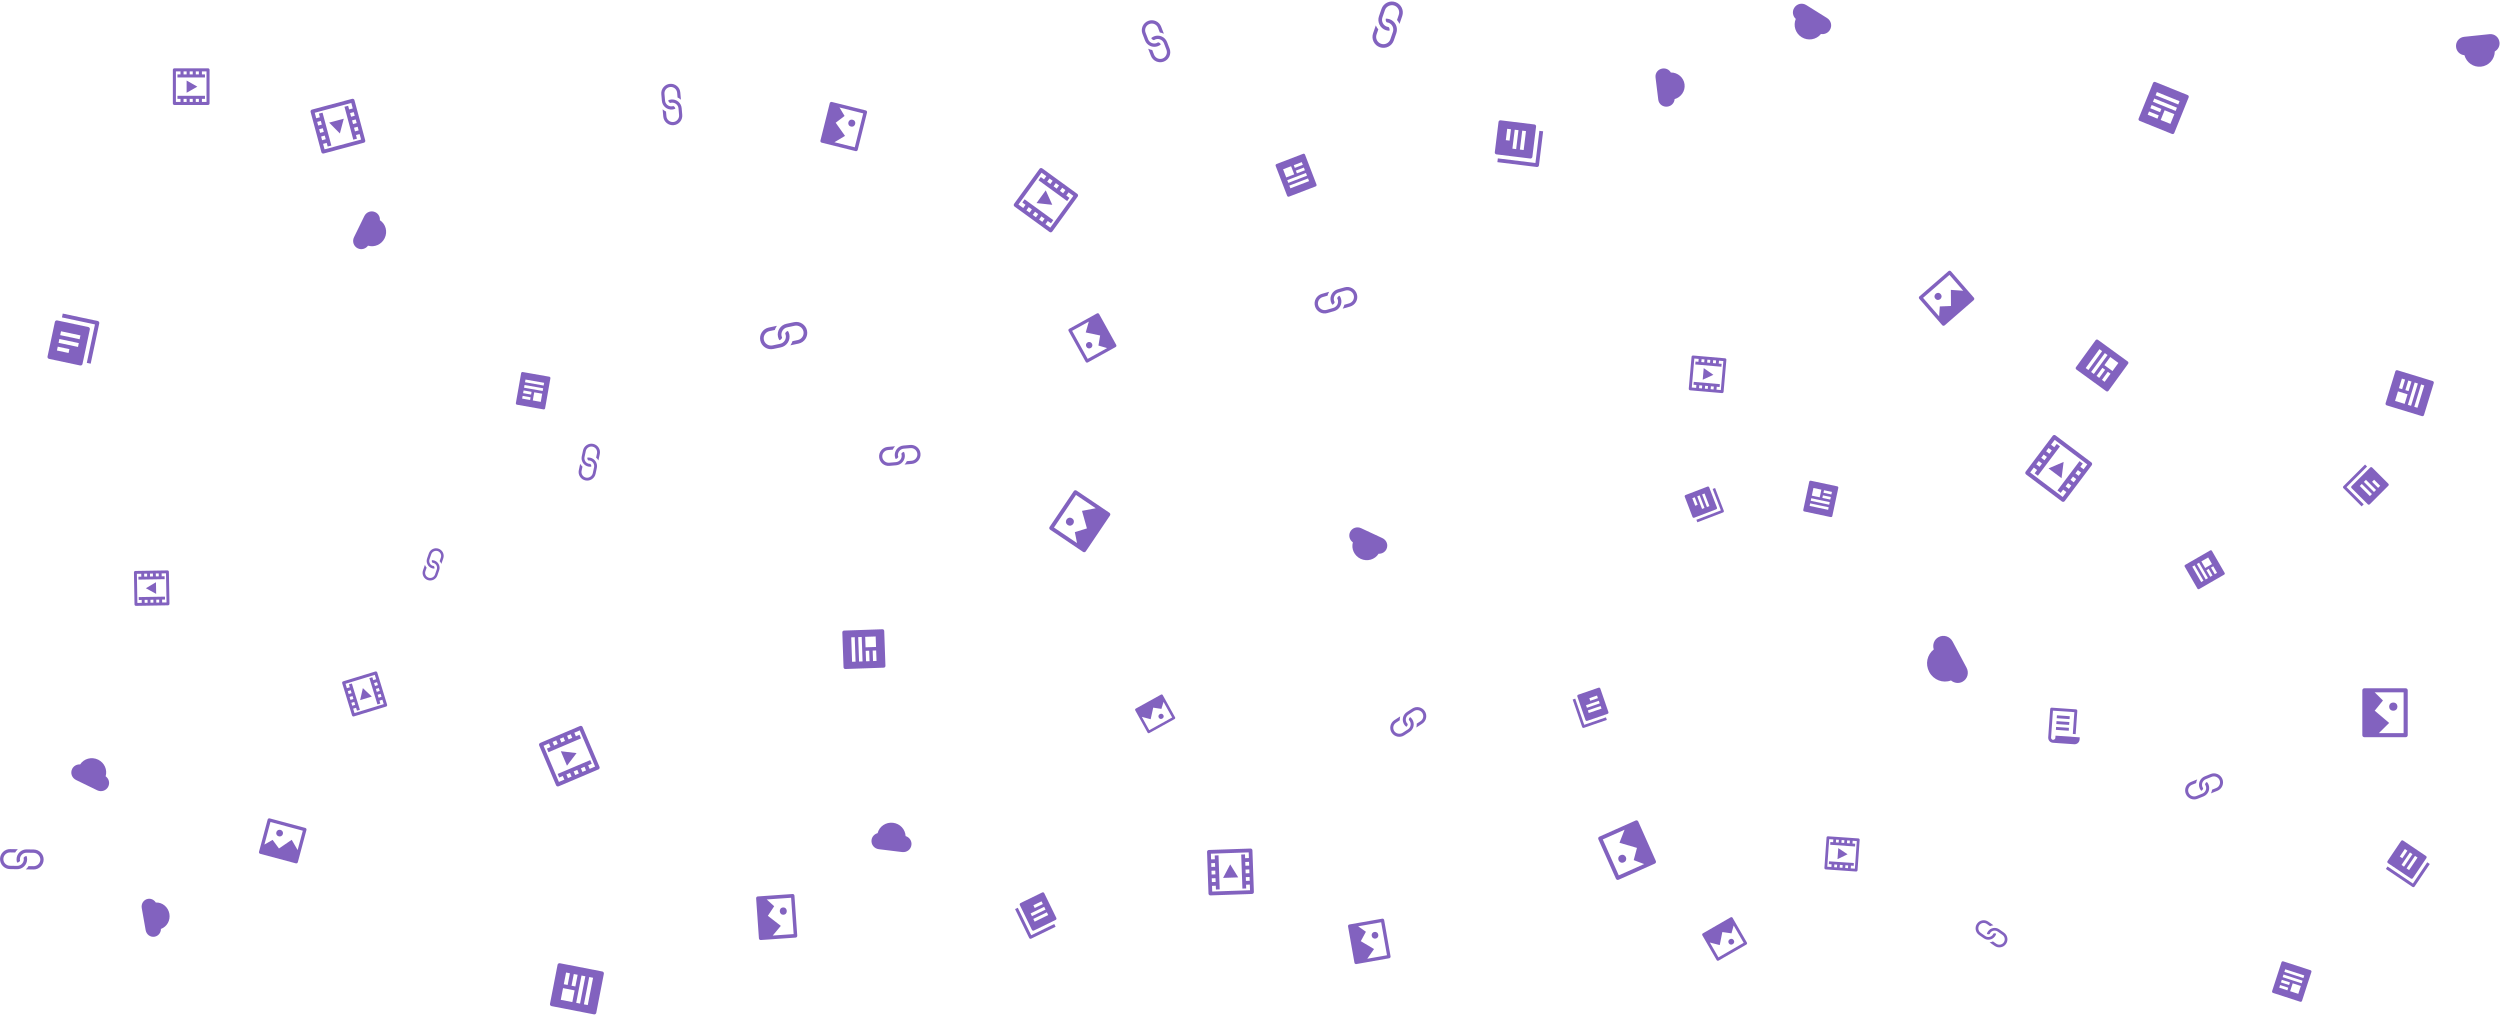 <?xml version="1.0" encoding="UTF-8"?>
<svg width="1144px" height="465px" viewBox="0 0 1144 465" version="1.1" xmlns="http://www.w3.org/2000/svg" xmlns:xlink="http://www.w3.org/1999/xlink">
    <!-- Generator: Sketch 52.6 (67491) - http://www.bohemiancoding.com/sketch -->
    <title>pattern hero copy 4</title>
    <desc>Created with Sketch.</desc>
    <g id="RVI" stroke="none" stroke-width="1" fill="none" fill-rule="evenodd">
        <g id="Artboard" transform="translate(-268, -61)" fill="#8262BF" fill-rule="nonzero">
            <g id="pattern-hero-copy-4" transform="translate(266, 59)">
                <path d="M954.33,205.161 L933.8,205.161 C933.284,205.161 932.867,205.578 932.867,206.093 L932.867,226.609 C932.867,227.125 933.284,227.542 933.8,227.542 L954.33,227.542 C954.846,227.542 955.263,227.125 955.263,226.609 L955.263,206.093 C955.263,205.578 954.846,205.161 954.33,205.161 Z M948.731,207.026 L948.731,208.891 L946.865,208.891 L946.865,207.026 L948.731,207.026 Z M944.998,207.026 L944.998,208.891 L943.132,208.891 L943.132,207.026 L944.998,207.026 Z M941.266,207.026 L941.266,208.891 L939.399,208.891 L939.399,207.026 L941.266,207.026 Z M939.399,225.677 L939.399,223.812 L941.266,223.812 L941.266,225.677 L939.399,225.677 Z M943.132,225.677 L943.132,223.812 L944.998,223.812 L944.998,225.677 L943.132,225.677 Z M946.865,225.677 L946.865,223.812 L948.731,223.812 L948.731,225.677 L946.865,225.677 Z M953.397,225.677 L950.597,225.677 L950.597,223.812 L952.464,223.812 L952.464,221.946 L935.666,221.946 L935.666,223.812 L937.533,223.812 L937.533,225.677 L934.733,225.677 L934.733,207.026 L937.533,207.026 L937.533,208.891 L935.666,208.891 L935.666,210.756 L952.464,210.756 L952.464,208.891 L950.597,208.891 L950.597,207.026 L953.397,207.026 L953.397,225.677 Z" id="Shape" transform="translate(944.065, 216.351) rotate(-53) translate(-944.065, -216.351) "></path>
                <polygon id="Shape" transform="translate(944.345, 215.979) rotate(-53) translate(-944.345, -215.979) " points="941.079 212.247 941.082 219.711 947.61 215.981"></polygon>
                <path d="M851.88,385.154 L837.949,385.154 C837.599,385.154 837.316,385.437 837.316,385.787 L837.316,399.708 C837.316,400.058 837.599,400.341 837.949,400.341 L851.88,400.341 C852.231,400.341 852.514,400.058 852.514,399.708 L852.514,385.787 C852.514,385.437 852.231,385.154 851.88,385.154 Z M848.081,386.42 L848.081,387.685 L846.815,387.685 L846.815,386.42 L848.081,386.42 Z M845.548,386.42 L845.548,387.685 L844.282,387.685 L844.282,386.42 L845.548,386.42 Z M843.015,386.42 L843.015,387.685 L841.749,387.685 L841.749,386.42 L843.015,386.42 Z M841.749,399.075 L841.749,397.81 L843.015,397.81 L843.015,399.075 L841.749,399.075 Z M844.282,399.075 L844.282,397.81 L845.548,397.81 L845.548,399.075 L844.282,399.075 Z M846.815,399.075 L846.815,397.81 L848.081,397.81 L848.081,399.075 L846.815,399.075 Z M851.247,399.075 L849.348,399.075 L849.348,397.81 L850.614,397.81 L850.614,396.544 L839.216,396.544 L839.216,397.81 L840.482,397.81 L840.482,399.075 L838.583,399.075 L838.583,386.42 L840.482,386.42 L840.482,387.685 L839.216,387.685 L839.216,388.951 L850.614,388.951 L850.614,387.685 L849.348,387.685 L849.348,386.42 L851.247,386.42 L851.247,399.075 Z" id="Shape" transform="translate(844.915, 392.747) rotate(-356) translate(-844.915, -392.747) "></path>
                <polygon id="Shape" transform="translate(845.231, 392.77) rotate(-356) translate(-845.231, -392.77) " points="843.015 390.238 843.014 395.301 847.447 392.769"></polygon>
                <path d="M790.716,165.286 L776.052,165.286 C775.683,165.286 775.385,165.584 775.385,165.952 L775.385,180.607 C775.385,180.975 775.683,181.273 776.052,181.273 L790.716,181.273 C791.085,181.273 791.382,180.975 791.382,180.607 L791.382,165.952 C791.382,165.584 791.085,165.286 790.716,165.286 Z M786.717,166.619 L786.717,167.951 L785.384,167.951 L785.384,166.619 L786.717,166.619 Z M784.05,166.619 L784.05,167.951 L782.717,167.951 L782.717,166.619 L784.05,166.619 Z M781.384,166.619 L781.384,167.951 L780.051,167.951 L780.051,166.619 L781.384,166.619 Z M780.051,179.94 L780.051,178.608 L781.384,178.608 L781.384,179.94 L780.051,179.94 Z M782.717,179.94 L782.717,178.608 L784.05,178.608 L784.05,179.94 L782.717,179.94 Z M785.384,179.94 L785.384,178.608 L786.717,178.608 L786.717,179.94 L785.384,179.94 Z M790.049,179.94 L788.05,179.94 L788.05,178.608 L789.383,178.608 L789.383,177.276 L777.385,177.276 L777.385,178.608 L778.718,178.608 L778.718,179.94 L776.718,179.94 L776.718,166.619 L778.718,166.619 L778.718,167.951 L777.385,167.951 L777.385,169.283 L789.383,169.283 L789.383,167.951 L788.05,167.951 L788.05,166.619 L790.049,166.619 L790.049,179.94 Z" id="Shape" transform="translate(783.384, 173.28) rotate(-355) translate(-783.384, -173.28) "></path>
                <polygon id="Shape" transform="translate(783.716, 173.309) rotate(-355) translate(-783.716, -173.309) " points="781.383 170.644 781.383 175.973 786.049 173.308"></polygon>
                <path d="M574.59,390.622 L555.526,390.622 C555.047,390.622 554.66,391.009 554.66,391.488 L554.66,410.538 C554.66,411.017 555.047,411.404 555.526,411.404 L574.59,411.404 C575.069,411.404 575.456,411.017 575.456,410.538 L575.456,391.488 C575.456,391.009 575.069,390.622 574.59,390.622 Z M569.391,392.354 L569.391,394.086 L567.658,394.086 L567.658,392.354 L569.391,392.354 Z M565.925,392.354 L565.925,394.086 L564.192,394.086 L564.192,392.354 L565.925,392.354 Z M562.459,392.354 L562.459,394.086 L560.726,394.086 L560.726,392.354 L562.459,392.354 Z M560.726,409.672 L560.726,407.941 L562.459,407.941 L562.459,409.672 L560.726,409.672 Z M564.192,409.672 L564.192,407.941 L565.925,407.941 L565.925,409.672 L564.192,409.672 Z M567.658,409.672 L567.658,407.941 L569.391,407.941 L569.391,409.672 L567.658,409.672 Z M573.723,409.672 L571.124,409.672 L571.124,407.941 L572.857,407.941 L572.857,406.209 L557.259,406.209 L557.259,407.941 L558.992,407.941 L558.992,409.672 L556.393,409.672 L556.393,392.354 L558.992,392.354 L558.992,394.086 L557.259,394.086 L557.259,395.818 L572.857,395.818 L572.857,394.086 L571.124,394.086 L571.124,392.354 L573.723,392.354 L573.723,409.672 Z" id="Shape" transform="translate(565.058, 401.013) rotate(-92) translate(-565.058, -401.013) "></path>
                <polygon id="Shape" transform="translate(565.043, 400.581) rotate(-92) translate(-565.043, -400.581) " points="562.012 397.115 562.012 404.047 568.074 400.58"></polygon>
                <path d="M272.424,337.228 L252.628,337.228 C252.13,337.228 251.728,337.63 251.728,338.128 L251.728,357.911 C251.728,358.408 252.13,358.81 252.628,358.81 L272.424,358.81 C272.922,358.81 273.324,358.408 273.324,357.911 L273.324,338.128 C273.324,337.63 272.922,337.228 272.424,337.228 Z M267.025,339.027 L267.025,340.825 L265.225,340.825 L265.225,339.027 L267.025,339.027 Z M263.426,339.027 L263.426,340.825 L261.626,340.825 L261.626,339.027 L263.426,339.027 Z M259.826,339.027 L259.826,340.825 L258.027,340.825 L258.027,339.027 L259.826,339.027 Z M258.027,357.012 L258.027,355.213 L259.826,355.213 L259.826,357.012 L258.027,357.012 Z M261.626,357.012 L261.626,355.213 L263.426,355.213 L263.426,357.012 L261.626,357.012 Z M265.225,357.012 L265.225,355.213 L267.025,355.213 L267.025,357.012 L265.225,357.012 Z M271.524,357.012 L268.825,357.012 L268.825,355.213 L270.624,355.213 L270.624,353.415 L254.427,353.415 L254.427,355.213 L256.227,355.213 L256.227,357.012 L253.527,357.012 L253.527,339.027 L256.227,339.027 L256.227,340.825 L254.427,340.825 L254.427,342.624 L270.624,342.624 L270.624,340.825 L268.825,340.825 L268.825,339.027 L271.524,339.027 L271.524,357.012 Z" id="Shape" transform="translate(262.526, 348.019) rotate(-23) translate(-262.526, -348.019) "></path>
                <polygon id="Shape" transform="translate(262.939, 347.843) rotate(-23) translate(-262.939, -347.843) " points="259.79 344.246 259.792 351.44 266.089 347.845"></polygon>
                <path d="M490.5,82.815 L470.703,82.815 C470.206,82.815 469.804,83.217 469.804,83.714 L469.804,103.497 C469.804,103.995 470.206,104.397 470.703,104.397 L490.5,104.397 C490.998,104.397 491.4,103.995 491.4,103.497 L491.4,83.714 C491.4,83.217 490.998,82.815 490.5,82.815 Z M485.101,84.614 L485.101,86.412 L483.301,86.412 L483.301,84.614 L485.101,84.614 Z M481.502,84.614 L481.502,86.412 L479.702,86.412 L479.702,84.614 L481.502,84.614 Z M477.902,84.614 L477.902,86.412 L476.102,86.412 L476.102,84.614 L477.902,84.614 Z M476.102,102.598 L476.102,100.8 L477.902,100.8 L477.902,102.598 L476.102,102.598 Z M479.702,102.598 L479.702,100.8 L481.502,100.8 L481.502,102.598 L479.702,102.598 Z M483.301,102.598 L483.301,100.8 L485.101,100.8 L485.101,102.598 L483.301,102.598 Z M489.6,102.598 L486.901,102.598 L486.901,100.8 L488.7,100.8 L488.7,99.001 L472.503,99.001 L472.503,100.8 L474.303,100.8 L474.303,102.598 L471.603,102.598 L471.603,84.614 L474.303,84.614 L474.303,86.412 L472.503,86.412 L472.503,88.211 L488.7,88.211 L488.7,86.412 L486.901,86.412 L486.901,84.614 L489.6,84.614 L489.6,102.598 Z" id="Shape" transform="translate(480.602, 93.606) rotate(-324) translate(-480.602, -93.606) "></path>
                <polygon id="Shape" transform="translate(480.965, 93.871) rotate(-324) translate(-480.965, -93.871) " points="477.818 90.273 477.815 97.468 484.114 93.869"></polygon>
                <path d="M176.558,311.162 L161.16,311.162 C160.773,311.162 160.46,311.475 160.46,311.861 L160.46,327.248 C160.46,327.635 160.773,327.948 161.16,327.948 L176.558,327.948 C176.945,327.948 177.258,327.635 177.258,327.248 L177.258,311.861 C177.258,311.475 176.945,311.162 176.558,311.162 Z M172.358,312.561 L172.358,313.96 L170.959,313.96 L170.959,312.561 L172.358,312.561 Z M169.559,312.561 L169.559,313.96 L168.159,313.96 L168.159,312.561 L169.559,312.561 Z M166.759,312.561 L166.759,313.96 L165.36,313.96 L165.36,312.561 L166.759,312.561 Z M165.36,326.549 L165.36,325.15 L166.759,325.15 L166.759,326.549 L165.36,326.549 Z M168.159,326.549 L168.159,325.15 L169.559,325.15 L169.559,326.549 L168.159,326.549 Z M170.959,326.549 L170.959,325.15 L172.358,325.15 L172.358,326.549 L170.959,326.549 Z M175.858,326.549 L173.758,326.549 L173.758,325.15 L175.158,325.15 L175.158,323.751 L162.56,323.751 L162.56,325.15 L163.96,325.15 L163.96,326.549 L161.86,326.549 L161.86,312.561 L163.96,312.561 L163.96,313.96 L162.56,313.96 L162.56,315.358 L175.158,315.358 L175.158,313.96 L173.758,313.96 L173.758,312.561 L175.858,312.561 L175.858,326.549 Z" id="Shape" transform="translate(168.859, 319.555) rotate(-107) translate(-168.859, -319.555) "></path>
                <polygon id="Shape" transform="translate(168.757, 319.221) rotate(-107) translate(-168.757, -319.221) " points="166.31 316.421 166.309 322.02 171.205 319.22"></polygon>
                <path d="M166.163,49.339 L147.1,49.339 C146.621,49.339 146.233,49.726 146.233,50.205 L146.233,69.255 C146.233,69.734 146.621,70.121 147.1,70.121 L166.163,70.121 C166.642,70.121 167.03,69.734 167.03,69.255 L167.03,50.205 C167.03,49.726 166.642,49.339 166.163,49.339 Z M160.964,51.071 L160.964,52.803 L159.231,52.803 L159.231,51.071 L160.964,51.071 Z M157.498,51.071 L157.498,52.803 L155.765,52.803 L155.765,51.071 L157.498,51.071 Z M154.032,51.071 L154.032,52.803 L152.299,52.803 L152.299,51.071 L154.032,51.071 Z M152.299,68.39 L152.299,66.658 L154.032,66.658 L154.032,68.39 L152.299,68.39 Z M155.765,68.39 L155.765,66.658 L157.498,66.658 L157.498,68.39 L155.765,68.39 Z M159.231,68.39 L159.231,66.658 L160.964,66.658 L160.964,68.39 L159.231,68.39 Z M165.297,68.39 L162.697,68.39 L162.697,66.658 L164.43,66.658 L164.43,64.926 L148.833,64.926 L148.833,66.658 L150.566,66.658 L150.566,68.39 L147.966,68.39 L147.966,51.071 L150.566,51.071 L150.566,52.803 L148.833,52.803 L148.833,54.535 L164.43,54.535 L164.43,52.803 L162.697,52.803 L162.697,51.071 L165.297,51.071 L165.297,68.39 Z" id="Shape" transform="translate(156.631, 59.73) rotate(-285) translate(-156.631, -59.73) "></path>
                <polygon id="Shape" transform="translate(156.743, 60.148) rotate(-285) translate(-156.743, -60.148) " points="153.713 56.682 153.712 63.614 159.774 60.147"></polygon>
                <path d="M78.748,263.135 L64.084,263.135 C63.715,263.135 63.417,263.433 63.417,263.801 L63.417,278.455 C63.417,278.824 63.715,279.121 64.084,279.121 L78.748,279.121 C79.116,279.121 79.414,278.824 79.414,278.455 L79.414,263.801 C79.414,263.433 79.116,263.135 78.748,263.135 Z M74.748,264.467 L74.748,265.799 L73.415,265.799 L73.415,264.467 L74.748,264.467 Z M72.082,264.467 L72.082,265.799 L70.749,265.799 L70.749,264.467 L72.082,264.467 Z M69.416,264.467 L69.416,265.799 L68.083,265.799 L68.083,264.467 L69.416,264.467 Z M68.083,277.789 L68.083,276.457 L69.416,276.457 L69.416,277.789 L68.083,277.789 Z M70.749,277.789 L70.749,276.457 L72.082,276.457 L72.082,277.789 L70.749,277.789 Z M73.415,277.789 L73.415,276.457 L74.748,276.457 L74.748,277.789 L73.415,277.789 Z M78.081,277.789 L76.081,277.789 L76.081,276.457 L77.415,276.457 L77.415,275.125 L65.417,275.125 L65.417,276.457 L66.75,276.457 L66.75,277.789 L64.75,277.789 L64.75,264.467 L66.75,264.467 L66.75,265.799 L65.417,265.799 L65.417,267.132 L77.415,267.132 L77.415,265.799 L76.081,265.799 L76.081,264.467 L78.081,264.467 L78.081,277.789 Z" id="Shape" transform="translate(71.416, 271.128) rotate(-181) translate(-71.416, -271.128) "></path>
                <polygon id="Shape" transform="translate(71.082, 271.134) rotate(-181) translate(-71.082, -271.134) " points="68.749 268.47 68.75 273.798 73.415 271.134"></polygon>
                <path d="M97.196,33.258 L81.799,33.258 C81.412,33.258 81.099,33.571 81.099,33.957 L81.099,49.344 C81.099,49.731 81.412,50.044 81.799,50.044 L97.196,50.044 C97.583,50.044 97.896,49.731 97.896,49.344 L97.896,33.957 C97.896,33.571 97.583,33.258 97.196,33.258 Z M92.997,34.657 L92.997,36.056 L91.597,36.056 L91.597,34.657 L92.997,34.657 Z M90.198,34.657 L90.198,36.056 L88.798,36.056 L88.798,34.657 L90.198,34.657 Z M87.398,34.657 L87.398,36.056 L85.998,36.056 L85.998,34.657 L87.398,34.657 Z M85.998,48.645 L85.998,47.246 L87.398,47.246 L87.398,48.645 L85.998,48.645 Z M88.798,48.645 L88.798,47.246 L90.198,47.246 L90.198,48.645 L88.798,48.645 Z M91.597,48.645 L91.597,47.246 L92.997,47.246 L92.997,48.645 L91.597,48.645 Z M96.497,48.645 L94.397,48.645 L94.397,47.246 L95.797,47.246 L95.797,45.847 L83.199,45.847 L83.199,47.246 L84.599,47.246 L84.599,48.645 L82.499,48.645 L82.499,34.657 L84.599,34.657 L84.599,36.056 L83.199,36.056 L83.199,37.454 L95.797,37.454 L95.797,36.056 L94.397,36.056 L94.397,34.657 L96.497,34.657 L96.497,48.645 Z" id="Shape"></path>
                <polygon id="Shape" points="87.398 38.853 87.398 44.448 92.297 41.651"></polygon>
                <ellipse id="Oval" transform="translate(1097.169, 325.352) rotate(-270) translate(-1097.169, -325.352) " cx="1097.169" cy="325.352" rx="1.865" ry="1.891"></ellipse>
                <path d="M1103.653,317.758 L1083.123,317.758 C1082.608,317.758 1082.19,318.18 1082.19,318.703 L1082.19,337.596 C1082.19,338.118 1082.608,338.54 1083.123,338.54 L1103.653,338.54 C1104.168,338.54 1104.586,338.118 1104.586,337.596 L1104.586,318.703 C1104.586,318.18 1104.168,317.758 1103.653,317.758 Z M1102.72,319.647 L1102.72,330.983 L1098.054,326.26 L1092.455,332.872 L1087.789,329.094 L1084.056,332.872 L1084.056,319.647 L1102.72,319.647 Z" id="Shape" transform="translate(1093.388, 328.149) rotate(-270) translate(-1093.388, -328.149) "></path>
                <ellipse id="Oval" transform="translate(888.842, 137.638) rotate(-41) translate(-888.842, -137.638) " cx="888.842" cy="137.638" rx="1.599" ry="1.599"></ellipse>
                <path d="M901.55,129.686 L883.953,129.686 C883.512,129.686 883.153,130.043 883.153,130.485 L883.153,146.471 C883.153,146.913 883.512,147.271 883.953,147.271 L901.55,147.271 C901.992,147.271 902.35,146.913 902.35,146.471 L902.35,130.485 C902.35,130.043 901.992,129.686 901.55,129.686 Z M900.75,131.284 L900.75,140.876 L896.751,136.88 L891.952,142.475 L887.953,139.277 L884.753,142.475 L884.753,131.284 L900.75,131.284 Z" id="Shape" transform="translate(892.752, 138.478) rotate(-41) translate(-892.752, -138.478) "></path>
                <ellipse id="Oval" transform="translate(794.231, 432.932) rotate(-210) translate(-794.231, -432.932) " cx="794.231" cy="432.932" rx="1.333" ry="1.308"></ellipse>
                <path d="M798.522,424.472 L783.858,424.472 C783.49,424.472 783.192,424.764 783.192,425.126 L783.192,438.206 C783.192,438.567 783.49,438.86 783.858,438.86 L798.522,438.86 C798.89,438.86 799.189,438.567 799.189,438.206 L799.189,425.126 C799.189,424.764 798.89,424.472 798.522,424.472 Z M797.856,425.78 L797.856,433.628 L794.523,430.358 L790.524,434.936 L787.191,432.32 L784.525,434.936 L784.525,425.78 L797.856,425.78 Z" id="Shape" transform="translate(791.19, 431.666) rotate(-210) translate(-791.19, -431.666) "></path>
                <ellipse id="Oval" transform="translate(744.337, 394.964) rotate(-114) translate(-744.337, -394.964) " cx="744.337" cy="394.964" rx="1.799" ry="1.818"></ellipse>
                <path d="M756.458,381.03 L736.662,381.03 C736.165,381.03 735.762,381.436 735.762,381.939 L735.762,400.105 C735.762,400.607 736.165,401.013 736.662,401.013 L756.458,401.013 C756.955,401.013 757.358,400.607 757.358,400.105 L757.358,381.939 C757.358,381.436 756.955,381.03 756.458,381.03 Z M755.558,382.847 L755.558,393.747 L751.059,389.205 L745.66,395.563 L741.161,391.93 L737.562,395.563 L737.562,382.847 L755.558,382.847 Z" id="Shape" transform="translate(746.56, 391.022) rotate(-114) translate(-746.56, -391.022) "></path>
                <ellipse id="Oval" transform="translate(631.198, 429.978) rotate(-280) translate(-631.198, -429.978) " cx="631.198" cy="429.978" rx="1.532" ry="1.527"></ellipse>
                <path d="M637.021,424.378 L620.158,424.378 C619.735,424.378 619.391,424.719 619.391,425.141 L619.391,440.401 C619.391,440.823 619.735,441.164 620.158,441.164 L637.021,441.164 C637.445,441.164 637.788,440.823 637.788,440.401 L637.788,425.141 C637.788,424.719 637.445,424.378 637.021,424.378 Z M636.255,425.904 L636.255,435.06 L632.422,431.245 L627.823,436.586 L623.99,433.534 L620.924,436.586 L620.924,425.904 L636.255,425.904 Z" id="Shape" transform="translate(628.59, 432.771) rotate(-280) translate(-628.59, -432.771) "></path>
                <ellipse id="Oval" transform="translate(533.303, 329.809) rotate(-209) translate(-533.303, -329.809) " cx="533.303" cy="329.809" rx="1.2" ry="1.163"></ellipse>
                <path d="M537.2,322.252 L524.002,322.252 C523.671,322.252 523.403,322.512 523.403,322.834 L523.403,334.46 C523.403,334.782 523.671,335.041 524.002,335.041 L537.2,335.041 C537.531,335.041 537.8,334.782 537.8,334.46 L537.8,322.834 C537.8,322.512 537.531,322.252 537.2,322.252 Z M536.6,323.415 L536.6,330.391 L533.601,327.484 L530.001,331.553 L527.002,329.228 L524.602,331.553 L524.602,323.415 L536.6,323.415 Z" id="Shape" transform="translate(530.601, 328.647) rotate(-209) translate(-530.601, -328.647) "></path>
                <ellipse id="Oval" transform="translate(491.589, 240.719) rotate(-56) translate(-491.589, -240.719) " cx="491.589" cy="240.719" rx="1.799" ry="1.817"></ellipse>
                <path d="M506.011,230.522 L486.215,230.522 C485.718,230.522 485.315,230.928 485.315,231.431 L485.315,249.597 C485.315,250.099 485.718,250.505 486.215,250.505 L506.011,250.505 C506.508,250.505 506.911,250.099 506.911,249.597 L506.911,231.431 C506.911,230.928 506.508,230.522 506.011,230.522 Z M505.111,232.339 L505.111,243.239 L500.612,238.697 L495.213,245.055 L490.714,241.422 L487.115,245.055 L487.115,232.339 L505.111,232.339 Z" id="Shape" transform="translate(496.113, 240.514) rotate(-56) translate(-496.113, -240.514) "></path>
                <ellipse id="Oval" transform="translate(500.403, 159.966) rotate(-119) translate(-500.403, -159.966) " cx="500.403" cy="159.966" rx="1.466" ry="1.454"></ellipse>
                <path d="M509.946,148.641 L493.815,148.641 C493.411,148.641 493.082,148.966 493.082,149.368 L493.082,163.901 C493.082,164.303 493.411,164.627 493.815,164.627 L509.946,164.627 C510.351,164.627 510.679,164.303 510.679,163.901 L510.679,149.368 C510.679,148.966 510.351,148.641 509.946,148.641 Z M509.213,150.094 L509.213,158.814 L505.547,155.181 L501.147,160.268 L497.481,157.361 L494.549,160.268 L494.549,150.094 L509.213,150.094 Z" id="Shape" transform="translate(501.881, 156.634) rotate(-119) translate(-501.881, -156.634) "></path>
                <ellipse id="Oval" transform="translate(360.431, 418.914) rotate(-274) translate(-360.431, -418.914) " cx="360.431" cy="418.914" rx="1.665" ry="1.6"></ellipse>
                <path d="M366.579,412.836 L348.249,412.836 C347.789,412.836 347.416,413.193 347.416,413.635 L347.416,429.622 C347.416,430.064 347.789,430.421 348.249,430.421 L366.579,430.421 C367.039,430.421 367.412,430.064 367.412,429.622 L367.412,413.635 C367.412,413.193 367.039,412.836 366.579,412.836 Z M365.746,414.435 L365.746,424.026 L361.58,420.03 L356.581,425.625 L352.415,422.428 L349.082,425.625 L349.082,414.435 L365.746,414.435 Z" id="Shape" transform="translate(357.414, 421.628) rotate(-274) translate(-357.414, -421.628) "></path>
                <ellipse id="Oval" transform="translate(391.776, 58.353) rotate(-256) translate(-391.776, -58.353) " cx="391.776" cy="58.353" rx="1.599" ry="1.6"></ellipse>
                <path d="M396.889,51.114 L379.292,51.114 C378.851,51.114 378.492,51.471 378.492,51.913 L378.492,67.899 C378.492,68.341 378.851,68.699 379.292,68.699 L396.889,68.699 C397.331,68.699 397.689,68.341 397.689,67.899 L397.689,51.913 C397.689,51.471 397.331,51.114 396.889,51.114 Z M396.089,52.712 L396.089,62.304 L392.09,58.308 L387.291,63.903 L383.292,60.706 L380.092,63.903 L380.092,52.712 L396.089,52.712 Z" id="Shape" transform="translate(388.091, 59.906) rotate(-256) translate(-388.091, -59.906) "></path>
                <ellipse id="Oval" transform="translate(129.95, 383.236) rotate(-345) translate(-129.95, -383.236) " cx="129.95" cy="383.236" rx="1.533" ry="1.526"></ellipse>
                <path d="M139.812,378.386 L122.949,378.386 C122.525,378.386 122.182,378.727 122.182,379.149 L122.182,394.409 C122.182,394.83 122.525,395.172 122.949,395.172 L139.812,395.172 C140.235,395.172 140.579,394.83 140.579,394.409 L140.579,379.149 C140.579,378.727 140.235,378.386 139.812,378.386 Z M139.046,379.912 L139.046,389.068 L135.213,385.253 L130.614,390.594 L126.781,387.542 L123.715,390.594 L123.715,379.912 L139.046,379.912 Z" id="Shape" transform="translate(131.38, 386.779) rotate(-345) translate(-131.38, -386.779) "></path>
                <path d="M1017.806,356.22 C1017.467,355.882 1017.079,355.614 1016.66,355.414 C1016.401,355.674 1016.257,356.021 1016.257,356.388 C1016.257,356.535 1016.285,356.674 1016.328,356.808 C1016.506,356.919 1016.676,357.044 1016.829,357.197 C1017.35,357.719 1017.638,358.412 1017.638,359.149 C1017.638,359.886 1017.35,360.58 1016.829,361.102 L1014.756,363.173 C1013.711,364.218 1011.892,364.218 1010.849,363.174 C1010.327,362.653 1010.039,361.959 1010.04,361.222 C1010.04,360.485 1010.327,359.792 1010.849,359.269 L1012.303,357.817 C1012.18,357.356 1012.113,356.878 1012.113,356.389 C1012.113,356.277 1012.122,356.166 1012.129,356.055 C1012.067,356.11 1012.005,356.163 1011.945,356.222 L1009.872,358.294 C1009.09,359.076 1008.658,360.116 1008.658,361.222 C1008.658,362.329 1009.089,363.369 1009.871,364.151 C1010.654,364.933 1011.694,365.364 1012.801,365.364 C1013.909,365.363 1014.949,364.932 1015.732,364.149 L1017.805,362.078 C1018.587,361.295 1019.019,360.255 1019.019,359.149 C1019.02,358.042 1018.588,357.002 1017.806,356.22 Z" id="Shape" transform="translate(1013.839, 360.389) rotate(-157) translate(-1013.839, -360.389) "></path>
                <path d="M1011.307,359.561 C1010.524,358.778 1009.484,358.347 1008.377,358.348 C1007.27,358.348 1006.229,358.779 1005.446,359.562 L1003.373,361.633 C1002.591,362.416 1002.159,363.456 1002.159,364.563 C1002.159,365.669 1002.589,366.709 1003.372,367.491 C1003.71,367.829 1004.098,368.097 1004.518,368.298 C1004.777,368.037 1004.921,367.691 1004.921,367.323 C1004.921,367.173 1004.893,367.03 1004.848,366.894 C1004.67,366.787 1004.501,366.665 1004.35,366.514 C1003.828,365.993 1003.54,365.3 1003.54,364.562 C1003.541,363.825 1003.828,363.131 1004.35,362.609 L1006.422,360.538 C1006.945,360.016 1007.639,359.728 1008.377,359.728 C1009.114,359.728 1009.808,360.015 1010.33,360.537 C1010.852,361.059 1011.139,361.752 1011.139,362.489 C1011.139,363.227 1010.851,363.92 1010.329,364.442 L1008.874,365.897 C1008.997,366.357 1009.066,366.834 1009.065,367.322 C1009.065,367.434 1009.057,367.545 1009.051,367.655 C1009.112,367.601 1009.175,367.548 1009.234,367.489 L1011.307,365.418 C1012.089,364.635 1012.52,363.596 1012.52,362.489 C1012.52,361.382 1012.09,360.343 1011.307,359.561 Z" id="Shape" transform="translate(1007.34, 363.323) rotate(-157) translate(-1007.34, -363.323) "></path>
                <path d="M914.18,423.857 C913.877,423.554 913.53,423.314 913.155,423.134 C912.924,423.367 912.795,423.678 912.795,424.006 C912.795,424.138 912.82,424.263 912.858,424.382 C913.018,424.482 913.17,424.594 913.307,424.731 C913.773,425.198 914.03,425.818 914.03,426.478 C914.03,427.139 913.773,427.76 913.307,428.227 L911.454,430.081 C910.52,431.015 908.893,431.016 907.959,430.081 C907.493,429.614 907.236,428.994 907.236,428.333 C907.236,427.673 907.493,427.053 907.959,426.585 L909.259,425.285 C909.15,424.873 909.089,424.445 909.089,424.007 C909.089,423.907 909.097,423.807 909.104,423.708 C909.049,423.757 908.992,423.805 908.939,423.857 L907.086,425.712 C906.386,426.412 906.001,427.343 906,428.334 C906,429.324 906.386,430.255 907.085,430.955 C907.786,431.656 908.716,432.042 909.706,432.042 C910.696,432.041 911.626,431.656 912.327,430.955 L914.18,429.101 C914.879,428.4 915.266,427.469 915.266,426.478 C915.266,425.488 914.88,424.557 914.18,423.857 Z" id="Shape" transform="translate(910.633, 427.588) rotate(-280) translate(-910.633, -427.588) "></path>
                <path d="M919.551,427.664 C918.851,426.964 917.921,426.578 916.93,426.578 C915.94,426.578 915.01,426.964 914.31,427.665 L912.456,429.519 C911.757,430.22 911.371,431.151 911.371,432.141 C911.371,433.132 911.756,434.063 912.456,434.763 C912.758,435.066 913.106,435.306 913.48,435.485 C913.713,435.252 913.841,434.942 913.841,434.613 C913.841,434.479 913.816,434.351 913.776,434.229 C913.616,434.133 913.465,434.024 913.331,433.889 C912.864,433.422 912.606,432.801 912.606,432.141 C912.606,431.481 912.863,430.86 913.33,430.393 L915.183,428.539 C915.65,428.072 916.271,427.814 916.93,427.814 C917.59,427.814 918.211,428.071 918.678,428.538 C919.144,429.006 919.401,429.626 919.401,430.286 C919.401,430.946 919.144,431.567 918.677,432.034 L917.376,433.337 C917.486,433.748 917.547,434.175 917.547,434.613 C917.547,434.713 917.54,434.812 917.534,434.911 C917.589,434.862 917.645,434.815 917.698,434.762 L919.551,432.908 C920.25,432.208 920.636,431.277 920.636,430.286 C920.636,429.295 920.251,428.365 919.551,427.664 Z" id="Shape" transform="translate(916.003, 431.032) rotate(-280) translate(-916.003, -431.032) "></path>
                <path d="M647.475,330.256 C647.137,329.918 646.749,329.65 646.329,329.449 C646.07,329.71 645.926,330.056 645.926,330.423 C645.926,330.57 645.954,330.71 645.997,330.843 C646.176,330.954 646.346,331.08 646.498,331.232 C647.02,331.754 647.308,332.447 647.308,333.184 C647.307,333.922 647.02,334.616 646.498,335.138 L644.426,337.208 C643.381,338.252 641.562,338.252 640.518,337.209 C639.996,336.687 639.709,335.994 639.709,335.257 C639.709,334.519 639.996,333.826 640.518,333.304 L641.972,331.852 C641.849,331.391 641.782,330.913 641.782,330.424 C641.782,330.312 641.791,330.201 641.798,330.09 C641.736,330.145 641.673,330.198 641.614,330.257 L639.541,332.328 C638.759,333.11 638.327,334.15 638.327,335.257 C638.327,336.363 638.758,337.403 639.541,338.185 C640.324,338.968 641.364,339.398 642.471,339.398 C643.579,339.398 644.619,338.967 645.402,338.184 L647.475,336.114 C648.257,335.331 648.689,334.291 648.689,333.184 C648.689,332.078 648.258,331.038 647.475,330.256 Z" id="Shape" transform="translate(643.508, 334.424) rotate(-348) translate(-643.508, -334.424) "></path>
                <path d="M653.296,326.543 C652.512,325.76 651.472,325.33 650.365,325.33 C649.257,325.33 648.217,325.761 647.434,326.544 L645.361,328.614 C644.579,329.397 644.147,330.437 644.147,331.544 C644.147,332.65 644.578,333.69 645.36,334.472 C645.699,334.81 646.087,335.078 646.506,335.279 C646.766,335.018 646.91,334.672 646.91,334.305 C646.91,334.154 646.881,334.011 646.837,333.875 C646.658,333.768 646.489,333.646 646.339,333.496 C645.816,332.974 645.528,332.281 645.529,331.543 C645.529,330.806 645.816,330.112 646.338,329.59 L648.41,327.52 C648.933,326.998 649.627,326.711 650.365,326.71 C651.102,326.71 651.796,326.997 652.319,327.519 C652.84,328.041 653.127,328.734 653.127,329.471 C653.127,330.209 652.84,330.902 652.318,331.424 L650.862,332.879 C650.985,333.338 651.054,333.815 651.054,334.304 C651.054,334.416 651.046,334.526 651.04,334.637 C651.101,334.582 651.164,334.53 651.223,334.471 L653.295,332.4 C654.077,331.618 654.509,330.578 654.509,329.471 C654.509,328.365 654.078,327.325 653.296,326.543 Z" id="Shape" transform="translate(649.328, 330.304) rotate(-348) translate(-649.328, -330.304) "></path>
                <path d="M613.968,136.01 C613.594,135.637 613.165,135.341 612.702,135.119 C612.416,135.406 612.257,135.79 612.257,136.195 C612.257,136.358 612.287,136.512 612.334,136.659 C612.532,136.782 612.72,136.921 612.889,137.09 C613.465,137.666 613.783,138.432 613.783,139.247 C613.782,140.062 613.465,140.829 612.888,141.407 L610.597,143.696 C609.443,144.85 607.432,144.85 606.279,143.697 C605.702,143.12 605.385,142.354 605.385,141.539 C605.385,140.724 605.703,139.958 606.279,139.381 L607.886,137.775 C607.751,137.266 607.676,136.738 607.676,136.197 C607.676,136.073 607.686,135.95 607.694,135.828 C607.626,135.889 607.557,135.947 607.491,136.012 L605.2,138.302 C604.335,139.167 603.858,140.316 603.858,141.54 C603.858,142.763 604.334,143.912 605.198,144.776 C606.064,145.641 607.213,146.117 608.437,146.117 C609.661,146.117 610.81,145.64 611.676,144.774 L613.967,142.485 C614.832,141.62 615.309,140.47 615.309,139.247 C615.31,138.024 614.833,136.875 613.968,136.01 Z" id="Shape" transform="translate(609.584, 140.618) rotate(-331) translate(-609.584, -140.618) "></path>
                <path d="M621.452,133.985 C620.587,133.12 619.437,132.644 618.214,132.644 C616.99,132.644 615.84,133.121 614.974,133.987 L612.683,136.276 C611.819,137.141 611.341,138.291 611.341,139.514 C611.341,140.737 611.817,141.886 612.681,142.751 C613.055,143.125 613.484,143.42 613.948,143.642 C614.235,143.355 614.394,142.972 614.394,142.566 C614.394,142.399 614.363,142.241 614.313,142.091 C614.116,141.973 613.929,141.838 613.763,141.671 C613.186,141.095 612.868,140.329 612.868,139.514 C612.868,138.699 613.186,137.932 613.762,137.354 L616.053,135.065 C616.631,134.488 617.398,134.171 618.213,134.17 C619.028,134.17 619.795,134.487 620.372,135.064 C620.949,135.641 621.266,136.407 621.266,137.222 C621.265,138.037 620.948,138.803 620.371,139.38 L618.762,140.988 C618.898,141.497 618.974,142.024 618.974,142.564 C618.974,142.688 618.965,142.81 618.958,142.932 C619.026,142.872 619.095,142.814 619.16,142.749 L621.451,140.459 C622.315,139.594 622.792,138.445 622.792,137.221 C622.793,135.998 622.317,134.849 621.452,133.985 Z" id="Shape" transform="translate(617.067, 138.143) rotate(-331) translate(-617.067, -138.143) "></path>
                <path d="M643.03,4.115 C642.62,3.705 642.15,3.381 641.643,3.138 C641.329,3.453 641.155,3.872 641.156,4.317 C641.156,4.495 641.189,4.664 641.241,4.825 C641.458,4.959 641.663,5.112 641.848,5.296 C642.48,5.928 642.828,6.768 642.829,7.66 C642.829,8.553 642.481,9.393 641.85,10.024 L639.343,12.53 C638.079,13.793 635.876,13.793 634.613,12.529 C633.98,11.897 633.632,11.058 633.632,10.165 C633.632,9.272 633.979,8.433 634.611,7.802 L636.369,6.044 C636.221,5.486 636.139,4.908 636.139,4.315 C636.139,4.18 636.15,4.045 636.158,3.912 C636.084,3.978 636.008,4.042 635.936,4.113 L633.428,6.62 C632.481,7.566 631.96,8.825 631.96,10.165 C631.96,11.504 632.482,12.763 633.43,13.71 C634.378,14.658 635.638,15.18 636.978,15.18 C638.318,15.181 639.577,14.66 640.525,13.712 L643.033,11.206 C643.979,10.259 644.501,9 644.501,7.661 C644.5,6.321 643.978,5.062 643.03,4.115 Z" id="Shape" transform="translate(638.23, 9.159) rotate(-206) translate(-638.23, -9.159) "></path>
                <path d="M640.552,12.873 C639.603,11.925 638.344,11.403 637.004,11.402 C635.664,11.402 634.404,11.923 633.457,12.871 L630.949,15.376 C630.003,16.324 629.48,17.582 629.481,18.922 C629.481,20.262 630.003,21.521 630.951,22.468 C631.361,22.877 631.831,23.202 632.338,23.445 C632.653,23.13 632.826,22.711 632.826,22.266 C632.826,22.084 632.792,21.911 632.737,21.746 C632.522,21.617 632.317,21.469 632.134,21.286 C631.502,20.654 631.153,19.815 631.153,18.923 C631.153,18.03 631.5,17.19 632.132,16.558 L634.639,14.053 C635.271,13.421 636.111,13.074 637.004,13.074 C637.897,13.074 638.738,13.422 639.37,14.054 C640.001,14.686 640.349,15.525 640.35,16.418 C640.35,17.31 640.002,18.149 639.371,18.781 L637.61,20.541 C637.759,21.098 637.843,21.676 637.843,22.267 C637.843,22.403 637.833,22.536 637.825,22.67 C637.9,22.604 637.976,22.541 638.047,22.47 L640.555,19.963 C641.501,19.016 642.022,17.758 642.022,16.418 C642.021,15.078 641.499,13.82 640.552,12.873 Z" id="Shape" transform="translate(635.751, 17.424) rotate(-206) translate(-635.751, -17.424) "></path>
                <path d="M536.938,19.883 C536.564,19.509 536.135,19.213 535.672,18.99 C535.386,19.278 535.227,19.661 535.227,20.067 C535.227,20.23 535.258,20.384 535.305,20.532 C535.503,20.655 535.691,20.794 535.859,20.962 C536.436,21.54 536.754,22.306 536.754,23.121 C536.755,23.937 536.437,24.704 535.861,25.281 L533.573,27.57 C532.419,28.724 530.409,28.723 529.256,27.569 C528.679,26.991 528.361,26.225 528.361,25.41 C528.361,24.594 528.678,23.828 529.254,23.251 L530.859,21.645 C530.724,21.136 530.649,20.607 530.649,20.066 C530.649,19.943 530.659,19.82 530.666,19.698 C530.599,19.758 530.529,19.817 530.464,19.881 L528.175,22.171 C527.311,23.036 526.835,24.185 526.835,25.409 C526.835,26.633 527.312,27.783 528.177,28.648 C529.042,29.514 530.191,29.991 531.415,29.991 C532.638,29.991 533.787,29.515 534.652,28.65 L536.941,26.361 C537.804,25.495 538.281,24.346 538.28,23.122 C538.28,21.898 537.803,20.748 536.938,19.883 Z" id="Shape" transform="translate(532.558, 24.491) rotate(-66) translate(-532.558, -24.491) "></path>
                <path d="M533.819,13.099 C532.953,12.233 531.804,11.756 530.581,11.756 C529.358,11.755 528.209,12.232 527.344,13.097 L525.055,15.386 C524.191,16.251 523.715,17.401 523.715,18.625 C523.715,19.849 524.192,20.998 525.057,21.864 C525.431,22.238 525.86,22.534 526.323,22.756 C526.61,22.469 526.768,22.085 526.768,21.679 C526.768,21.513 526.737,21.355 526.687,21.204 C526.49,21.086 526.303,20.951 526.137,20.784 C525.56,20.207 525.241,19.441 525.241,18.625 C525.241,17.81 525.558,17.043 526.134,16.466 L528.423,14.177 C529,13.6 529.766,13.282 530.581,13.283 C531.396,13.283 532.163,13.601 532.74,14.178 C533.317,14.755 533.634,15.522 533.634,16.337 C533.635,17.152 533.317,17.919 532.741,18.496 L531.134,20.104 C531.27,20.612 531.346,21.14 531.347,21.68 C531.347,21.804 531.337,21.926 531.331,22.048 C531.399,21.988 531.468,21.93 531.533,21.865 L533.821,19.576 C534.685,18.711 535.161,17.561 535.161,16.337 C535.16,15.114 534.684,13.964 533.819,13.099 Z" id="Shape" transform="translate(529.438, 17.256) rotate(-66) translate(-529.438, -17.256) "></path>
                <path d="M414.205,206.485 C413.849,206.129 413.441,205.847 413,205.636 C412.727,205.91 412.576,206.275 412.575,206.661 C412.575,206.816 412.604,206.963 412.649,207.103 C412.838,207.22 413.016,207.353 413.177,207.513 C413.726,208.062 414.029,208.792 414.028,209.568 C414.028,210.345 413.725,211.075 413.176,211.625 L410.995,213.806 C409.895,214.905 407.981,214.906 406.883,213.807 C406.333,213.258 406.031,212.528 406.031,211.752 C406.032,210.975 406.334,210.246 406.883,209.696 L408.413,208.166 C408.285,207.681 408.214,207.178 408.214,206.663 C408.214,206.545 408.223,206.428 408.231,206.312 C408.166,206.369 408.1,206.425 408.037,206.487 L405.856,208.668 C405.032,209.492 404.578,210.587 404.577,211.752 C404.577,212.917 405.03,214.012 405.854,214.835 C406.678,215.659 407.772,216.112 408.938,216.112 C410.103,216.111 411.198,215.658 412.022,214.833 L414.204,212.652 C415.027,211.828 415.482,210.733 415.482,209.568 C415.483,208.403 415.029,207.308 414.205,206.485 Z" id="Shape" transform="translate(410.03, 210.874) rotate(-320) translate(-410.03, -210.874) "></path>
                <path d="M421.652,205.958 C420.828,205.134 419.733,204.681 418.568,204.681 C417.403,204.682 416.308,205.136 415.483,205.96 L413.301,208.141 C412.478,208.965 412.024,210.06 412.023,211.225 C412.023,212.39 412.476,213.485 413.299,214.308 C413.655,214.664 414.064,214.946 414.505,215.157 C414.778,214.883 414.93,214.518 414.93,214.132 C414.93,213.973 414.9,213.823 414.853,213.68 C414.666,213.567 414.487,213.438 414.329,213.28 C413.78,212.731 413.477,212.001 413.477,211.225 C413.477,210.448 413.78,209.718 414.329,209.168 L416.511,206.988 C417.06,206.438 417.791,206.135 418.567,206.135 C419.344,206.135 420.074,206.437 420.624,206.986 C421.172,207.536 421.474,208.265 421.474,209.041 C421.474,209.818 421.171,210.548 420.622,211.097 L419.09,212.629 C419.219,213.113 419.292,213.616 419.292,214.13 C419.292,214.248 419.283,214.364 419.276,214.481 C419.341,214.423 419.407,214.368 419.469,214.306 L421.65,212.125 C422.474,211.301 422.928,210.206 422.928,209.041 C422.928,207.876 422.475,206.781 421.652,205.958 Z" id="Shape" transform="translate(417.476, 209.919) rotate(-320) translate(-417.476, -209.919) "></path>
                <path d="M369.584,149.444 C369.175,149.034 368.705,148.71 368.198,148.467 C367.884,148.782 367.71,149.202 367.71,149.647 C367.71,149.825 367.743,149.993 367.795,150.155 C368.011,150.289 368.217,150.441 368.402,150.626 C369.033,151.258 369.381,152.097 369.381,152.989 C369.381,153.882 369.033,154.722 368.401,155.354 L365.892,157.862 C364.628,159.126 362.426,159.126 361.163,157.863 C360.531,157.231 360.183,156.392 360.184,155.5 C360.184,154.607 360.532,153.768 361.163,153.136 L362.923,151.377 C362.775,150.819 362.693,150.241 362.694,149.648 C362.694,149.513 362.704,149.378 362.713,149.244 C362.638,149.31 362.562,149.375 362.49,149.446 L359.981,151.954 C359.034,152.901 358.512,154.16 358.511,155.5 C358.511,156.84 359.032,158.099 359.979,159.045 C360.927,159.993 362.186,160.514 363.526,160.513 C364.866,160.513 366.126,159.991 367.074,159.043 L369.583,156.536 C370.53,155.587 371.053,154.329 371.053,152.989 C371.053,151.649 370.531,150.39 369.584,149.444 Z" id="Shape" transform="translate(364.782, 154.49) rotate(-147) translate(-364.782, -154.49) "></path>
                <path d="M361.22,152.068 C360.272,151.12 359.013,150.599 357.673,150.599 C356.333,150.6 355.074,151.122 354.125,152.07 L351.617,154.577 C350.67,155.525 350.147,156.784 350.146,158.124 C350.146,159.464 350.667,160.722 351.614,161.669 C352.024,162.079 352.494,162.403 353.001,162.646 C353.315,162.331 353.489,161.911 353.49,161.466 C353.49,161.284 353.455,161.111 353.401,160.946 C353.185,160.817 352.981,160.669 352.798,160.487 C352.167,159.855 351.818,159.016 351.819,158.123 C351.819,157.231 352.167,156.391 352.798,155.759 L355.307,153.251 C355.939,152.619 356.78,152.271 357.673,152.271 C358.566,152.271 359.406,152.618 360.038,153.25 C360.669,153.881 361.016,154.721 361.016,155.613 C361.016,156.506 360.668,157.345 360.036,157.977 L358.274,159.739 C358.423,160.295 358.506,160.873 358.506,161.465 C358.506,161.6 358.496,161.734 358.488,161.868 C358.563,161.801 358.639,161.738 358.71,161.667 L361.219,159.159 C362.165,158.211 362.688,156.952 362.688,155.613 C362.688,154.273 362.167,153.014 361.22,152.068 Z" id="Shape" transform="translate(356.417, 156.623) rotate(-147) translate(-356.417, -156.623) "></path>
                <path d="M274.848,212.856 C274.528,212.535 274.16,212.281 273.763,212.091 C273.517,212.338 273.381,212.666 273.381,213.014 C273.381,213.153 273.408,213.285 273.448,213.412 C273.618,213.517 273.779,213.636 273.923,213.781 C274.417,214.275 274.691,214.932 274.691,215.631 C274.691,216.329 274.419,216.987 273.925,217.481 L271.963,219.442 C270.974,220.431 269.25,220.43 268.261,219.441 C267.767,218.946 267.494,218.289 267.494,217.591 C267.494,216.892 267.766,216.236 268.26,215.741 L269.636,214.365 C269.52,213.929 269.456,213.476 269.456,213.013 C269.456,212.907 269.464,212.801 269.47,212.697 C269.412,212.748 269.353,212.799 269.297,212.854 L267.334,214.816 C266.593,215.557 266.185,216.542 266.185,217.59 C266.186,218.639 266.594,219.624 267.336,220.366 C268.078,221.108 269.064,221.516 270.113,221.516 C271.161,221.517 272.147,221.109 272.888,220.367 L274.851,218.406 C275.591,217.665 276,216.68 275.999,215.631 C275.999,214.583 275.59,213.597 274.848,212.856 Z" id="Shape" transform="translate(271.092, 216.804) rotate(-33) translate(-271.092, -216.804) "></path>
                <path d="M275.986,206.586 C275.244,205.844 274.258,205.435 273.209,205.435 C272.16,205.434 271.175,205.842 270.433,206.584 L268.471,208.545 C267.731,209.286 267.322,210.271 267.322,211.32 C267.323,212.369 267.731,213.354 268.473,214.095 C268.793,214.416 269.161,214.67 269.559,214.86 C269.804,214.614 269.94,214.285 269.94,213.937 C269.94,213.795 269.913,213.659 269.871,213.53 C269.702,213.429 269.542,213.313 269.399,213.17 C268.904,212.676 268.631,212.019 268.631,211.32 C268.631,210.622 268.903,209.965 269.397,209.47 L271.359,207.509 C271.853,207.015 272.511,206.743 273.21,206.743 C273.908,206.743 274.566,207.016 275.061,207.51 C275.555,208.005 275.827,208.662 275.828,209.36 C275.828,210.059 275.556,210.716 275.062,211.21 L273.684,212.588 C273.8,213.023 273.866,213.475 273.866,213.939 C273.866,214.044 273.858,214.149 273.852,214.254 C273.911,214.202 273.97,214.152 274.026,214.097 L275.988,212.135 C276.729,211.394 277.137,210.409 277.136,209.361 C277.136,208.312 276.727,207.327 275.986,206.586 Z" id="Shape" transform="translate(272.229, 210.147) rotate(-33) translate(-272.229, -210.147) "></path>
                <path d="M314.056,49.156 C313.699,48.8 313.291,48.518 312.849,48.306 C312.577,48.58 312.426,48.945 312.426,49.332 C312.426,49.487 312.455,49.633 312.5,49.774 C312.689,49.891 312.867,50.023 313.028,50.184 C313.577,50.734 313.88,51.464 313.881,52.24 C313.881,53.016 313.579,53.747 313.03,54.296 L310.85,56.476 C309.752,57.574 307.837,57.574 306.739,56.474 C306.189,55.924 305.886,55.195 305.886,54.418 C305.886,53.642 306.188,52.912 306.736,52.363 L308.265,50.834 C308.136,50.349 308.065,49.846 308.065,49.33 C308.065,49.213 308.074,49.096 308.081,48.979 C308.017,49.037 307.951,49.093 307.888,49.154 L305.708,51.334 C304.885,52.158 304.432,53.252 304.432,54.418 C304.433,55.583 304.887,56.678 305.71,57.502 C306.535,58.326 307.63,58.78 308.795,58.781 C309.96,58.781 311.055,58.328 311.878,57.504 L314.058,55.325 C314.881,54.5 315.335,53.406 315.334,52.241 C315.334,51.075 314.879,49.98 314.056,49.156 Z" id="Shape" transform="translate(309.883, 53.544) rotate(-50) translate(-309.883, -53.544) "></path>
                <path d="M313.1,42.144 C312.276,41.319 311.181,40.865 310.016,40.865 C308.851,40.864 307.756,41.317 306.932,42.141 L304.752,44.321 C303.93,45.145 303.476,46.239 303.476,47.405 C303.477,48.57 303.931,49.665 304.755,50.489 C305.111,50.845 305.519,51.127 305.961,51.339 C306.234,51.065 306.385,50.7 306.385,50.314 C306.385,50.155 306.355,50.005 306.308,49.861 C306.12,49.749 305.942,49.62 305.783,49.461 C305.234,48.912 304.93,48.182 304.93,47.405 C304.93,46.629 305.232,45.898 305.781,45.349 L307.96,43.17 C308.51,42.62 309.24,42.318 310.016,42.318 C310.793,42.319 311.523,42.621 312.073,43.171 C312.622,43.721 312.925,44.451 312.925,45.227 C312.925,46.004 312.623,46.733 312.074,47.283 L310.543,48.814 C310.673,49.298 310.746,49.8 310.746,50.315 C310.746,50.433 310.737,50.549 310.731,50.665 C310.795,50.608 310.862,50.553 310.923,50.491 L313.103,48.311 C313.926,47.488 314.379,46.393 314.378,45.228 C314.378,44.062 313.924,42.967 313.1,42.144 Z" id="Shape" transform="translate(308.927, 46.102) rotate(-50) translate(-308.927, -46.102) "></path>
                <path d="M204.403,253.877 C204.118,253.592 203.791,253.366 203.438,253.197 C203.22,253.416 203.099,253.708 203.099,254.017 C203.099,254.141 203.123,254.258 203.159,254.371 C203.309,254.464 203.452,254.57 203.581,254.699 C204.02,255.138 204.263,255.722 204.263,256.343 C204.263,256.964 204.022,257.548 203.583,257.988 L201.838,259.731 C200.959,260.609 199.427,260.609 198.548,259.73 C198.108,259.29 197.866,258.706 197.866,258.085 C197.865,257.464 198.107,256.881 198.546,256.441 L199.77,255.218 C199.667,254.831 199.61,254.428 199.609,254.016 C199.609,253.922 199.617,253.828 199.623,253.735 C199.571,253.781 199.518,253.826 199.468,253.875 L197.724,255.619 C197.065,256.278 196.702,257.153 196.702,258.085 C196.703,259.017 197.066,259.893 197.725,260.552 C198.385,261.211 199.261,261.574 200.193,261.574 C201.125,261.575 202.001,261.212 202.661,260.553 L204.405,258.81 C205.063,258.151 205.427,257.275 205.426,256.343 C205.426,255.411 205.062,254.536 204.403,253.877 Z" id="Shape" transform="translate(201.064, 257.386) rotate(-206) translate(-201.064, -257.386) "></path>
                <path d="M202.679,259.969 C202.02,259.309 201.144,258.946 200.211,258.946 C199.279,258.946 198.403,259.308 197.744,259.968 L195.999,261.711 C195.341,262.37 194.978,263.245 194.978,264.177 C194.978,265.109 195.341,265.985 196,266.644 C196.285,266.929 196.612,267.155 196.966,267.324 C197.184,267.105 197.305,266.813 197.305,266.504 C197.305,266.377 197.281,266.256 197.243,266.142 C197.093,266.052 196.951,265.949 196.824,265.822 C196.384,265.382 196.141,264.799 196.141,264.178 C196.141,263.557 196.383,262.972 196.822,262.533 L198.566,260.79 C199.006,260.351 199.59,260.109 200.211,260.109 C200.833,260.109 201.417,260.351 201.857,260.791 C202.296,261.23 202.538,261.814 202.539,262.435 C202.539,263.056 202.297,263.64 201.858,264.079 L200.633,265.304 C200.736,265.691 200.795,266.093 200.795,266.504 C200.795,266.599 200.788,266.692 200.783,266.785 C200.834,266.739 200.887,266.695 200.937,266.645 L202.681,264.901 C203.339,264.243 203.702,263.367 203.702,262.435 C203.702,261.504 203.338,260.628 202.679,259.969 Z" id="Shape" transform="translate(199.34, 263.135) rotate(-206) translate(-199.34, -263.135) "></path>
                <path d="M20.316,390.515 C19.942,390.141 19.513,389.845 19.05,389.623 C18.764,389.911 18.605,390.294 18.605,390.7 C18.605,390.863 18.635,391.017 18.682,391.164 C18.88,391.287 19.068,391.426 19.236,391.595 C19.812,392.172 20.13,392.938 20.13,393.753 C20.13,394.568 19.812,395.335 19.236,395.912 L16.945,398.202 C15.791,399.357 13.78,399.357 12.628,398.204 C12.051,397.627 11.734,396.861 11.734,396.045 C11.734,395.23 12.052,394.464 12.628,393.887 L14.235,392.28 C14.1,391.771 14.025,391.243 14.025,390.702 C14.025,390.578 14.035,390.455 14.043,390.333 C13.975,390.394 13.906,390.452 13.84,390.517 L11.549,392.808 C10.684,393.673 10.208,394.823 10.207,396.046 C10.207,397.269 10.683,398.419 11.547,399.283 C12.412,400.148 13.562,400.624 14.785,400.624 C16.009,400.624 17.158,400.147 18.024,399.281 L20.315,396.991 C21.179,396.125 21.656,394.976 21.657,393.752 C21.657,392.529 21.18,391.38 20.316,390.515 Z" id="Shape" transform="translate(15.932, 395.124) rotate(-134) translate(-15.932, -395.124) "></path>
                <path d="M12.437,391.144 C11.571,390.279 10.422,389.803 9.199,389.803 C7.975,389.804 6.826,390.28 5.96,391.146 L3.669,393.436 C2.805,394.302 2.328,395.451 2.327,396.675 C2.327,397.898 2.803,399.048 3.667,399.912 C4.041,400.286 4.47,400.582 4.933,400.804 C5.22,400.516 5.379,400.133 5.379,399.727 C5.379,399.56 5.348,399.402 5.298,399.252 C5.102,399.134 4.915,398.999 4.748,398.833 C4.171,398.256 3.853,397.49 3.854,396.674 C3.854,395.859 4.172,395.092 4.748,394.515 L7.039,392.225 C7.616,391.648 8.383,391.33 9.198,391.33 C10.013,391.33 10.78,391.647 11.357,392.224 C11.933,392.8 12.25,393.567 12.25,394.382 C12.25,395.197 11.932,395.963 11.356,396.541 L9.747,398.149 C9.883,398.658 9.959,399.185 9.959,399.725 C9.959,399.849 9.949,399.971 9.942,400.093 C10.01,400.033 10.08,399.975 10.145,399.91 L12.435,397.619 C13.3,396.754 13.776,395.605 13.777,394.381 C13.777,393.158 13.301,392.008 12.437,391.144 Z" id="Shape" transform="translate(8.052, 395.304) rotate(-134) translate(-8.052, -395.304) "></path>
                <path d="M1110.384,406.206 L1109.003,406.206 L1108.999,392.211 L1097.261,392.208 L1097.26,390.808 L1109.689,390.812 C1110.07,390.812 1110.379,391.126 1110.379,391.512 L1110.384,406.206 Z" id="Shape" transform="translate(1103.822, 398.507) rotate(-236) translate(-1103.822, -398.507) "></path>
                <path d="M1108.96,388.337 L1097.907,388.337 C1097.526,388.337 1097.216,388.65 1097.216,389.036 L1097.216,401.626 C1097.216,402.012 1097.526,402.325 1097.907,402.325 L1108.96,402.325 C1109.341,402.325 1109.651,402.012 1109.651,401.626 L1109.651,389.036 C1109.651,388.65 1109.341,388.337 1108.96,388.337 Z M1104.124,398.828 L1099.979,398.828 L1099.979,397.429 L1104.124,397.429 L1104.124,398.828 Z M1106.887,396.03 L1099.979,396.03 L1099.979,394.632 L1106.887,394.632 L1106.887,396.03 Z M1106.887,393.233 L1099.979,393.233 L1099.979,391.834 L1106.887,391.834 L1106.887,393.233 Z" id="Shape" transform="translate(1103.433, 395.331) rotate(-236) translate(-1103.433, -395.331) "></path>
                <path d="M1089.671,231.477 L1088.363,231.477 L1088.367,218.151 L1077.246,218.154 L1077.246,216.822 L1089.022,216.818 C1089.383,216.818 1089.676,217.116 1089.676,217.484 L1089.671,231.477 Z" id="Shape" transform="translate(1083.461, 224.147) rotate(-135) translate(-1083.461, -224.147) "></path>
                <path d="M1091.733,217.692 L1081.262,217.692 C1080.901,217.692 1080.608,217.991 1080.608,218.358 L1080.608,230.348 C1080.608,230.716 1080.901,231.014 1081.262,231.014 L1091.733,231.014 C1092.094,231.014 1092.387,230.716 1092.387,230.348 L1092.387,218.358 C1092.387,217.991 1092.094,217.692 1091.733,217.692 Z M1087.152,227.684 L1083.225,227.684 L1083.225,226.352 L1087.152,226.352 L1087.152,227.684 Z M1089.77,225.019 L1083.225,225.019 L1083.225,223.687 L1089.77,223.687 L1089.77,225.019 Z M1089.77,222.355 L1083.225,222.355 L1083.225,221.023 L1089.77,221.023 L1089.77,222.355 Z" id="Shape" transform="translate(1086.497, 224.353) rotate(-135) translate(-1086.497, -224.353) "></path>
                <path d="M735.346,333.737 L734.11,333.737 L734.108,321.08 L723.601,321.078 L723.601,319.812 L734.725,319.814 C735.067,319.814 735.344,320.098 735.344,320.447 L735.346,333.737 Z" id="Shape" transform="translate(729.474, 326.774) rotate(-199) translate(-729.474, -326.774) "></path>
                <path d="M735.845,317.948 L725.956,317.948 C725.615,317.948 725.338,318.231 725.338,318.58 L725.338,329.971 C725.338,330.32 725.615,330.603 725.956,330.603 L735.845,330.603 C736.186,330.603 736.463,330.32 736.463,329.971 L736.463,318.58 C736.463,318.231 736.186,317.948 735.845,317.948 Z M731.519,327.44 L727.81,327.44 L727.81,326.174 L731.519,326.174 L731.519,327.44 Z M733.991,324.908 L727.81,324.908 L727.81,323.643 L733.991,323.643 L733.991,324.908 Z M733.991,322.377 L727.81,322.377 L727.81,321.112 L733.991,321.112 L733.991,322.377 Z" id="Shape" transform="translate(730.901, 324.276) rotate(-199) translate(-730.901, -324.276) "></path>
                <path d="M788.635,239.76 L787.4,239.76 L787.403,227.763 L776.902,227.765 L776.902,226.566 L788.021,226.563 C788.362,226.563 788.638,226.832 788.638,227.163 L788.635,239.76 Z" id="Shape" transform="translate(782.77, 233.161) rotate(-291) translate(-782.77, -233.161) "></path>
                <path d="M785.258,225.792 L775.369,225.792 C775.027,225.792 774.75,226.061 774.75,226.392 L774.75,237.182 C774.75,237.513 775.027,237.782 775.369,237.782 L785.258,237.782 C785.599,237.782 785.876,237.513 785.876,237.182 L785.876,226.392 C785.876,226.061 785.599,225.792 785.258,225.792 Z M780.931,234.784 L777.223,234.784 L777.223,233.585 L780.931,233.585 L780.931,234.784 Z M783.404,232.386 L777.223,232.386 L777.223,231.188 L783.404,231.188 L783.404,232.386 Z M783.404,229.989 L777.223,229.989 L777.223,228.79 L783.404,228.79 L783.404,229.989 Z" id="Shape" transform="translate(780.313, 231.787) rotate(-291) translate(-780.313, -231.787) "></path>
                <path d="M705.956,78.675 L704.212,78.674 L704.211,61.344 L689.387,61.343 L689.387,59.61 L705.083,59.611 C705.564,59.611 705.955,60 705.955,60.478 L705.956,78.675 Z" id="Shape" transform="translate(697.671, 69.142) rotate(-263) translate(-697.671, -69.142) "></path>
                <path d="M702.444,57.137 L688.483,57.137 C688.001,57.137 687.61,57.525 687.61,58.003 L687.61,73.59 C687.61,74.068 688.001,74.456 688.483,74.456 L702.444,74.456 C702.926,74.456 703.317,74.068 703.317,73.59 L703.317,58.003 C703.317,57.525 702.926,57.137 702.444,57.137 Z M696.336,70.126 L691.101,70.126 L691.101,68.394 L696.336,68.394 L696.336,70.126 Z M699.826,66.663 L691.101,66.663 L691.101,64.931 L699.826,64.931 L699.826,66.663 Z M699.826,63.199 L691.101,63.199 L691.101,61.467 L699.826,61.467 L699.826,63.199 Z" id="Shape" transform="translate(695.463, 65.797) rotate(-263) translate(-695.463, -65.797) "></path>
                <path d="M482.334,429.74 L480.952,429.74 L480.948,415.75 L469.207,415.747 L469.206,414.348 L481.639,414.351 C482.02,414.351 482.33,414.665 482.33,415.051 L482.334,429.74 Z" id="Shape" transform="translate(475.77, 422.044) rotate(-206) translate(-475.77, -422.044) "></path>
                <path d="M482.549,412.105 L471.496,412.105 C471.115,412.105 470.806,412.418 470.806,412.804 L470.806,425.393 C470.806,425.779 471.115,426.093 471.496,426.093 L482.549,426.093 C482.93,426.093 483.24,425.779 483.24,425.393 L483.24,412.804 C483.24,412.418 482.93,412.105 482.549,412.105 Z M477.713,422.596 L473.569,422.596 L473.569,421.197 L477.713,421.197 L477.713,422.596 Z M480.477,419.798 L473.569,419.798 L473.569,418.399 L480.477,418.399 L480.477,419.798 Z M480.477,417.001 L473.569,417.001 L473.569,415.602 L480.477,415.602 L480.477,417.001 Z" id="Shape" transform="translate(477.023, 419.099) rotate(-206) translate(-477.023, -419.099) "></path>
                <path d="M45.738,166.85 L43.92,166.85 L43.923,148.865 L28.471,148.867 L28.472,147.069 L44.832,147.067 C45.334,147.067 45.741,147.469 45.741,147.966 L45.738,166.85 Z" id="Shape" transform="translate(37.106, 156.958) rotate(-348) translate(-37.106, -156.958) "></path>
                <path d="M40.703,149.945 L26.16,149.945 C25.658,149.945 25.251,150.348 25.251,150.844 L25.251,167.03 C25.251,167.526 25.658,167.929 26.16,167.929 L40.703,167.929 C41.205,167.929 41.612,167.526 41.612,167.03 L41.612,150.844 C41.612,150.348 41.205,149.945 40.703,149.945 Z M34.341,163.433 L28.887,163.433 L28.887,161.635 L34.341,161.635 L34.341,163.433 Z M37.976,159.836 L28.887,159.836 L28.887,158.038 L37.976,158.038 L37.976,159.836 Z M37.976,156.239 L28.887,156.239 L28.887,154.441 L37.976,154.441 L37.976,156.239 Z" id="Shape" transform="translate(33.432, 158.937) rotate(-348) translate(-33.432, -158.937) "></path>
                <path d="M942.912,338.918 L942.912,339.917 C942.912,340.712 942.13,340.881 941.904,340.914 C941.374,340.899 940.948,340.459 940.948,339.917 L940.949,327.595 L950.765,327.594 L950.765,337.586 L952.074,337.586 L952.074,326.928 C952.074,326.56 951.781,326.262 951.42,326.262 L940.295,326.262 C939.933,326.262 939.64,326.561 939.64,326.929 L939.64,339.917 C939.64,341.203 940.667,342.249 941.93,342.249 L951.746,342.248 C953.009,342.248 954.037,341.202 954.037,339.917 L954.037,338.918 L942.912,338.918 Z" id="Shape" transform="translate(946.838, 334.255) rotate(-356) translate(-946.838, -334.255) "></path>
                <polygon id="Rectangle-path" transform="translate(946.138, 330.2) rotate(-356) translate(-946.138, -330.2) " points="943.193 329.534 949.083 329.534 949.083 330.866 943.193 330.866"></polygon>
                <polygon id="Rectangle-path" transform="translate(945.952, 332.858) rotate(-356) translate(-945.952, -332.858) " points="943.007 332.192 948.897 332.192 948.897 333.524 943.007 333.524"></polygon>
                <polygon id="Rectangle-path" transform="translate(945.766, 335.516) rotate(-356) translate(-945.766, -335.516) " points="942.821 334.85 948.711 334.85 948.711 336.182 942.821 336.182"></polygon>
                <path d="M1043.508,444.197 L1043.508,458.118 C1043.508,458.468 1043.801,458.751 1044.162,458.751 L1057.251,458.751 C1057.612,458.751 1057.906,458.468 1057.906,458.118 L1057.906,444.197 C1057.906,443.848 1057.612,443.564 1057.251,443.564 L1044.162,443.564 C1043.801,443.564 1043.508,443.848 1043.508,444.197 Z M1046.126,446.728 L1050.052,446.728 L1050.052,450.525 L1046.126,450.525 L1046.126,446.728 Z M1055.288,455.587 L1046.126,455.587 L1046.126,454.321 L1055.288,454.321 L1055.288,455.587 Z M1055.288,453.056 L1046.126,453.056 L1046.126,451.79 L1055.288,451.79 L1055.288,453.056 Z M1055.288,450.525 L1051.361,450.525 L1051.361,449.259 L1055.288,449.259 L1055.288,450.525 Z M1055.288,447.994 L1051.361,447.994 L1051.361,446.728 L1055.288,446.728 L1055.288,447.994 Z" id="Shape" transform="translate(1050.707, 451.158) rotate(-162) translate(-1050.707, -451.158) "></path>
                <path d="M1096.266,173.496 L1096.266,190.349 C1096.266,190.771 1096.609,191.115 1097.03,191.115 L1112.3,191.115 C1112.721,191.115 1113.064,190.771 1113.064,190.349 L1113.064,173.496 C1113.064,173.074 1112.721,172.73 1112.3,172.73 L1097.03,172.73 C1096.609,172.73 1096.266,173.074 1096.266,173.496 Z M1099.32,176.56 L1103.901,176.56 L1103.901,181.157 L1099.32,181.157 L1099.32,176.56 Z M1110.01,187.285 L1099.32,187.285 L1099.32,185.753 L1110.01,185.753 L1110.01,187.285 Z M1110.01,184.221 L1099.32,184.221 L1099.32,182.689 L1110.01,182.689 L1110.01,184.221 Z M1110.01,181.157 L1105.428,181.157 L1105.428,179.624 L1110.01,179.624 L1110.01,181.157 Z M1110.01,178.092 L1105.428,178.092 L1105.428,176.56 L1110.01,176.56 L1110.01,178.092 Z" id="Shape" transform="translate(1104.665, 181.923) rotate(-73) translate(-1104.665, -181.923) "></path>
                <path d="M1004.46,256.124 L1004.46,269.312 C1004.46,269.643 1004.721,269.912 1005.042,269.912 L1016.676,269.912 C1016.997,269.912 1017.258,269.643 1017.258,269.312 L1017.258,256.124 C1017.258,255.793 1016.997,255.524 1016.676,255.524 L1005.042,255.524 C1004.721,255.524 1004.46,255.793 1004.46,256.124 Z M1006.787,258.522 L1010.277,258.522 L1010.277,262.118 L1006.787,262.118 L1006.787,258.522 Z M1014.931,266.914 L1006.787,266.914 L1006.787,265.715 L1014.931,265.715 L1014.931,266.914 Z M1014.931,264.516 L1006.787,264.516 L1006.787,263.317 L1014.931,263.317 L1014.931,264.516 Z M1014.931,262.118 L1011.441,262.118 L1011.441,260.919 L1014.931,260.919 L1014.931,262.118 Z M1014.931,259.72 L1011.441,259.72 L1011.441,258.522 L1014.931,258.522 L1014.931,259.72 Z" id="Shape" transform="translate(1010.859, 262.718) rotate(-300) translate(-1010.859, -262.718) "></path>
                <path d="M955.497,160.824 L955.497,177.676 C955.497,178.099 955.839,178.442 956.26,178.442 L971.53,178.442 C971.952,178.442 972.294,178.099 972.294,177.676 L972.294,160.824 C972.294,160.401 971.952,160.058 971.53,160.058 L956.26,160.058 C955.839,160.058 955.497,160.401 955.497,160.824 Z M958.551,163.888 L963.132,163.888 L963.132,168.484 L958.551,168.484 L958.551,163.888 Z M969.24,174.612 L958.551,174.612 L958.551,173.08 L969.24,173.08 L969.24,174.612 Z M969.24,171.548 L958.551,171.548 L958.551,170.016 L969.24,170.016 L969.24,171.548 Z M969.24,168.484 L964.659,168.484 L964.659,166.952 L969.24,166.952 L969.24,168.484 Z M969.24,165.42 L964.659,165.42 L964.659,163.888 L969.24,163.888 L969.24,165.42 Z" id="Shape" transform="translate(963.895, 169.25) rotate(-234) translate(-963.895, -169.25) "></path>
                <path d="M983.286,42.615 L983.286,60.2 C983.286,60.641 983.644,60.999 984.086,60.999 L1000.083,60.999 C1000.524,60.999 1000.883,60.641 1000.883,60.2 L1000.883,42.615 C1000.883,42.174 1000.524,41.816 1000.083,41.816 L984.086,41.816 C983.644,41.816 983.286,42.174 983.286,42.615 Z M986.485,45.812 L991.284,45.812 L991.284,50.608 L986.485,50.608 L986.485,45.812 Z M997.683,57.003 L986.485,57.003 L986.485,55.404 L997.683,55.404 L997.683,57.003 Z M997.683,53.806 L986.485,53.806 L986.485,52.207 L997.683,52.207 L997.683,53.806 Z M997.683,50.608 L992.884,50.608 L992.884,49.01 L997.683,49.01 L997.683,50.608 Z M997.683,47.411 L992.884,47.411 L992.884,45.812 L997.683,45.812 L997.683,47.411 Z" id="Shape" transform="translate(992.084, 51.408) rotate(-158) translate(-992.084, -51.408) "></path>
                <path d="M828.39,223.705 L828.39,236.893 C828.39,237.224 828.667,237.493 829.008,237.493 L841.369,237.493 C841.711,237.493 841.987,237.224 841.987,236.893 L841.987,223.705 C841.987,223.374 841.711,223.105 841.369,223.105 L829.008,223.105 C828.667,223.105 828.39,223.374 828.39,223.705 Z M830.862,226.103 L834.571,226.103 L834.571,229.7 L830.862,229.7 L830.862,226.103 Z M839.515,234.495 L830.862,234.495 L830.862,233.297 L839.515,233.297 L839.515,234.495 Z M839.515,232.098 L830.862,232.098 L830.862,230.899 L839.515,230.899 L839.515,232.098 Z M839.515,229.7 L835.807,229.7 L835.807,228.501 L839.515,228.501 L839.515,229.7 Z M839.515,227.302 L835.807,227.302 L835.807,226.103 L839.515,226.103 L839.515,227.302 Z" id="Shape" transform="translate(835.189, 230.299) rotate(-348) translate(-835.189, -230.299) "></path>
                <path d="M388.513,290.249 L388.513,307.833 C388.513,308.275 388.871,308.633 389.313,308.633 L405.31,308.633 C405.751,308.633 406.11,308.275 406.11,307.833 L406.11,290.249 C406.11,289.807 405.751,289.449 405.31,289.449 L389.313,289.449 C388.871,289.449 388.513,289.807 388.513,290.249 Z M391.712,293.446 L396.511,293.446 L396.511,298.242 L391.712,298.242 L391.712,293.446 Z M402.91,304.636 L391.712,304.636 L391.712,303.038 L402.91,303.038 L402.91,304.636 Z M402.91,301.439 L391.712,301.439 L391.712,299.84 L402.91,299.84 L402.91,301.439 Z M402.91,298.242 L398.111,298.242 L398.111,296.643 L402.91,296.643 L402.91,298.242 Z M402.91,295.044 L398.111,295.044 L398.111,293.446 L402.91,293.446 L402.91,295.044 Z" id="Shape" transform="translate(397.311, 299.041) rotate(-272) translate(-397.311, -299.041) "></path>
                <path d="M587.886,74.852 L587.886,89.506 C587.886,89.874 588.179,90.172 588.541,90.172 L601.629,90.172 C601.991,90.172 602.284,89.874 602.284,89.506 L602.284,74.852 C602.284,74.484 601.991,74.186 601.629,74.186 L588.541,74.186 C588.179,74.186 587.886,74.484 587.886,74.852 Z M590.504,77.517 L594.431,77.517 L594.431,81.513 L590.504,81.513 L590.504,77.517 Z M599.666,86.842 L590.504,86.842 L590.504,85.51 L599.666,85.51 L599.666,86.842 Z M599.666,84.177 L590.504,84.177 L590.504,82.845 L599.666,82.845 L599.666,84.177 Z M599.666,81.513 L595.739,81.513 L595.739,80.181 L599.666,80.181 L599.666,81.513 Z M599.666,78.849 L595.739,78.849 L595.739,77.517 L599.666,77.517 L599.666,78.849 Z" id="Shape" transform="translate(595.085, 82.179) rotate(-21) translate(-595.085, -82.179) "></path>
                <path d="M256,444.584 L256,464.367 C256,464.864 256.407,465.266 256.909,465.266 L275.087,465.266 C275.589,465.266 275.996,464.864 275.996,464.367 L275.996,444.584 C275.996,444.088 275.589,443.685 275.087,443.685 L256.909,443.685 C256.407,443.685 256,444.088 256,444.584 Z M259.635,448.181 L265.089,448.181 L265.089,453.577 L259.635,453.577 L259.635,448.181 Z M272.361,460.77 L259.635,460.77 L259.635,458.972 L272.361,458.972 L272.361,460.77 Z M272.361,457.173 L259.635,457.173 L259.635,455.375 L272.361,455.375 L272.361,457.173 Z M272.361,453.577 L266.907,453.577 L266.907,451.778 L272.361,451.778 L272.361,453.577 Z M272.361,449.98 L266.907,449.98 L266.907,448.181 L272.361,448.181 L272.361,449.98 Z" id="Shape" transform="translate(265.998, 454.476) rotate(-79) translate(-265.998, -454.476) "></path>
                <path d="M239.161,173.826 L239.161,187.748 C239.161,188.097 239.438,188.38 239.779,188.38 L252.14,188.38 C252.482,188.38 252.759,188.097 252.759,187.748 L252.759,173.826 C252.759,173.477 252.482,173.193 252.14,173.193 L239.779,173.193 C239.438,173.193 239.161,173.477 239.161,173.826 Z M241.633,176.357 L245.342,176.357 L245.342,180.154 L241.633,180.154 L241.633,176.357 Z M250.286,185.216 L241.633,185.216 L241.633,183.951 L250.286,183.951 L250.286,185.216 Z M250.286,182.685 L241.633,182.685 L241.633,181.42 L250.286,181.42 L250.286,182.685 Z M250.286,180.154 L246.578,180.154 L246.578,178.888 L250.286,178.888 L250.286,180.154 Z M250.286,177.623 L246.578,177.623 L246.578,176.357 L250.286,176.357 L250.286,177.623 Z" id="Shape" transform="translate(245.96, 180.787) rotate(-170) translate(-245.96, -180.787) "></path>
                <path d="M1142.724,24.208 C1142.141,20.738 1139.225,18.199 1135.725,18.199 C1132.143,18.198 1129.143,20.906 1128.727,24.461 C1127.144,25.138 1126.144,26.661 1126.144,28.354 C1126.145,30.724 1127.978,32.586 1130.311,32.586 L1141.975,32.587 C1144.308,32.587 1146.141,30.725 1146.141,28.355 C1146.141,26.239 1144.641,24.547 1142.724,24.208 Z" id="Shape" transform="translate(1136.143, 25.393) rotate(-186) translate(-1136.143, -25.393) "></path>
                <path d="M899.28,303.983 C898.605,300.125 895.224,297.304 891.167,297.305 C887.014,297.306 883.535,300.318 883.051,304.27 C881.215,305.023 880.056,306.717 880.055,308.599 C880.055,311.233 882.179,313.302 884.884,313.302 L898.408,313.298 C901.112,313.297 903.238,311.226 903.239,308.592 C903.24,306.24 901.501,304.359 899.28,303.983 Z" id="Shape" transform="translate(891.647, 305.303) rotate(-118) translate(-891.647, -305.303) "></path>
                <path d="M836.017,11.921 C835.458,8.644 832.66,6.246 829.301,6.247 C825.862,6.248 822.983,8.807 822.582,12.165 C821.062,12.805 820.102,14.245 820.102,15.844 C820.101,18.082 821.86,19.84 824.099,19.84 L835.295,19.836 C837.534,19.836 839.294,18.076 839.295,15.838 C839.295,13.839 837.856,12.241 836.017,11.921 Z" id="Shape" transform="translate(829.698, 13.043) rotate(-148) translate(-829.698, -13.043) "></path>
                <path d="M772.334,40.689 C771.822,37.603 769.257,35.345 766.18,35.345 C763.029,35.345 760.391,37.754 760.025,40.916 C758.633,41.519 757.753,42.874 757.753,44.379 C757.753,46.487 759.365,48.143 761.416,48.143 L771.674,48.142 C773.726,48.142 775.338,46.486 775.338,44.378 C775.338,42.496 774.02,40.99 772.334,40.689 Z" id="Shape" transform="translate(766.546, 41.744) rotate(-277) translate(-766.546, -41.744) "></path>
                <path d="M633.063,250.706 C632.527,247.622 629.845,245.365 626.626,245.366 C623.33,245.367 620.571,247.775 620.187,250.936 C618.73,251.538 617.81,252.892 617.81,254.397 C617.809,256.504 619.495,258.159 621.641,258.158 L632.371,258.155 C634.517,258.155 636.204,256.499 636.204,254.392 C636.205,252.511 634.825,251.007 633.063,250.706 Z" id="Shape" transform="translate(627.007, 251.762) rotate(-155) translate(-627.007, -251.762) "></path>
                <path d="M416.323,383.848 C415.787,380.764 413.104,378.507 409.885,378.507 C406.589,378.508 403.829,380.915 403.445,384.075 C401.989,384.677 401.069,386.031 401.069,387.536 C401.069,389.642 402.755,391.297 404.901,391.297 L415.633,391.296 C417.779,391.296 419.465,389.641 419.466,387.534 C419.466,385.653 418.086,384.149 416.323,383.848 Z" id="Shape" transform="translate(410.267, 384.902) rotate(-353) translate(-410.267, -384.902) "></path>
                <path d="M178.154,107.474 C177.617,104.388 174.935,102.129 171.717,102.128 C168.423,102.127 165.666,104.535 165.284,107.697 C163.828,108.298 162.909,109.653 162.91,111.158 C162.91,113.266 164.596,114.922 166.741,114.923 L177.467,114.926 C179.612,114.926 181.297,113.271 181.296,111.163 C181.296,109.282 179.916,107.776 178.154,107.474 Z" id="Shape" transform="translate(172.103, 108.527) rotate(-244) translate(-172.103, -108.527) "></path>
                <path d="M79.452,420.558 C78.94,417.664 76.375,415.548 73.298,415.548 C70.147,415.548 67.509,417.807 67.142,420.771 C65.75,421.336 64.871,422.606 64.871,424.018 C64.87,425.994 66.482,427.546 68.534,427.546 L78.792,427.545 C80.843,427.545 82.456,425.992 82.456,424.016 C82.456,422.251 81.137,420.84 79.452,420.558 Z" id="Shape" transform="translate(73.663, 421.547) rotate(-280) translate(-73.663, -421.547) "></path>
                <path d="M50.493,354.474 C49.957,351.389 47.275,349.133 44.056,349.134 C40.76,349.135 38.001,351.543 37.616,354.703 C36.16,355.305 35.24,356.66 35.24,358.165 C35.239,360.272 36.925,361.926 39.071,361.926 L49.801,361.923 C51.947,361.922 53.633,360.267 53.634,358.16 C53.634,356.279 52.255,354.774 50.493,354.474 Z" id="Shape" transform="translate(44.437, 355.53) rotate(-334) translate(-44.437, -355.53) "></path>
            </g>
        </g>
    </g>
</svg>
